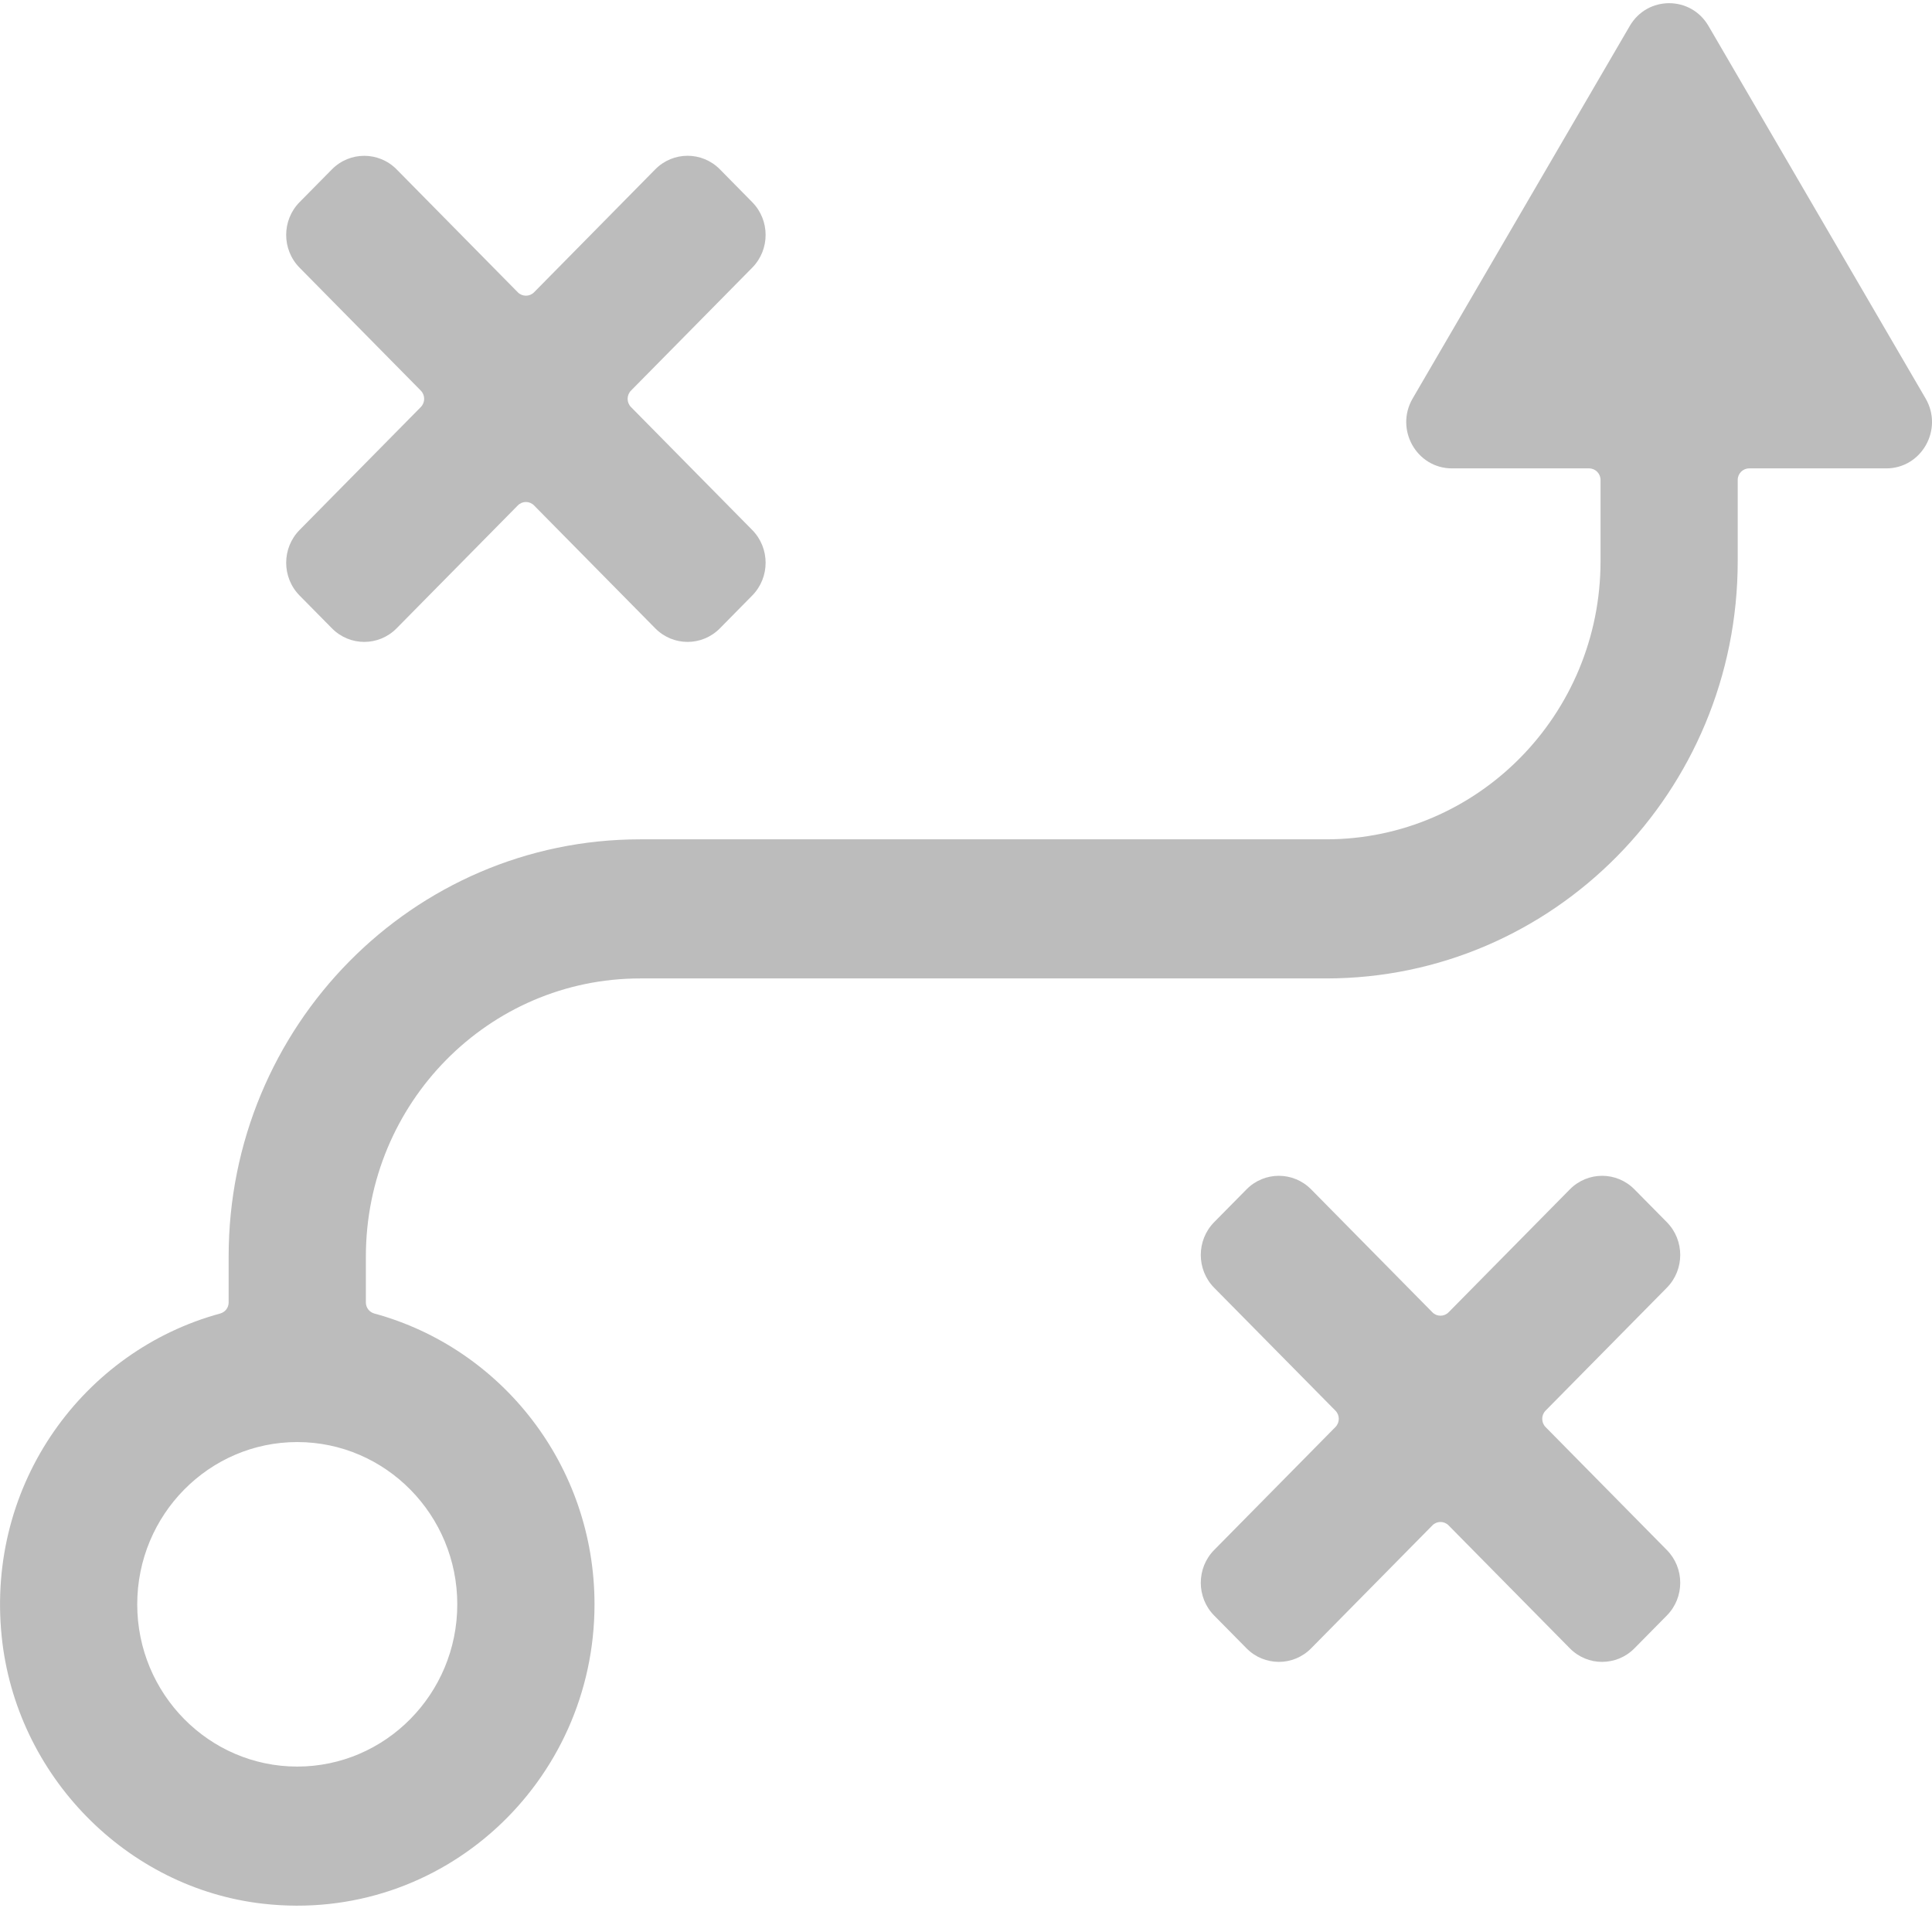 <svg width="32" height="32" viewBox="0 0 32 32" fill="none" xmlns="http://www.w3.org/2000/svg">
<path d="M27.072 19.7L27.608 20.243C27.904 20.543 27.904 21.029 27.608 21.329L25.599 23.365C25.526 23.44 25.526 23.561 25.599 23.636L27.608 25.673C27.904 25.972 27.904 26.459 27.608 26.758L27.072 27.301C26.776 27.601 26.297 27.601 26.001 27.301L23.993 25.265C23.919 25.19 23.799 25.19 23.725 25.265L21.717 27.301C21.421 27.601 20.942 27.601 20.646 27.301L20.11 26.758C19.815 26.459 19.815 25.972 20.11 25.673L22.119 23.636C22.193 23.561 22.193 23.44 22.119 23.365L20.11 21.329C19.815 21.029 19.815 20.543 20.11 20.243L20.646 19.7C20.942 19.4 21.421 19.4 21.717 19.7L23.725 21.736C23.799 21.811 23.919 21.811 23.993 21.736L26.001 19.7C26.297 19.4 26.776 19.4 27.072 19.7Z" fill="#BCBCBC"/>
<path d="M31.894 6.6L28.298 0.43C28.005 -0.073 27.287 -0.073 26.994 0.43L23.398 6.6C23.1 7.112 23.463 7.758 24.05 7.758H26.32C26.425 7.758 26.51 7.844 26.51 7.95V9.294C26.51 11.839 24.475 13.902 21.965 13.902H10.604C6.839 13.902 3.787 16.996 3.787 20.813V21.574C3.787 21.66 3.729 21.733 3.647 21.756C1.388 22.37 -0.232 24.567 0.028 27.106C0.263 29.406 2.094 31.277 4.36 31.532C7.331 31.867 9.847 29.518 9.847 26.573C9.847 24.264 8.299 22.327 6.2 21.756C6.118 21.733 6.06 21.66 6.06 21.573V20.813C6.06 18.268 8.094 16.206 10.604 16.206H21.965C25.73 16.206 28.782 13.111 28.782 9.294V7.95C28.782 7.844 28.867 7.758 28.971 7.758H31.242C31.828 7.758 32.192 7.112 31.894 6.6ZM7.574 26.573C7.574 28.055 6.385 29.26 4.923 29.26C3.462 29.26 2.273 28.055 2.273 26.573C2.273 25.09 3.462 23.885 4.923 23.885C6.385 23.885 7.574 25.09 7.574 26.573Z" fill="#BCBCBC"/>
<path d="M11.924 2.805L12.459 3.348C12.755 3.648 12.755 4.134 12.459 4.434L10.451 6.47C10.377 6.545 10.377 6.667 10.451 6.742L12.459 8.778C12.755 9.078 12.755 9.564 12.459 9.864L11.924 10.407C11.628 10.707 11.149 10.707 10.853 10.407L8.845 8.371C8.771 8.296 8.651 8.296 8.577 8.371L6.569 10.407C6.273 10.707 5.793 10.707 5.498 10.407L4.962 9.864C4.666 9.564 4.666 9.078 4.962 8.778L6.97 6.742C7.044 6.667 7.044 6.545 6.97 6.47L4.962 4.434C4.666 4.134 4.666 3.648 4.962 3.348L5.498 2.805C5.793 2.506 6.273 2.506 6.569 2.805L8.577 4.842C8.651 4.916 8.771 4.916 8.845 4.842L10.853 2.805C11.149 2.505 11.628 2.505 11.924 2.805Z" fill="#BCBCBC"/>
</svg>
